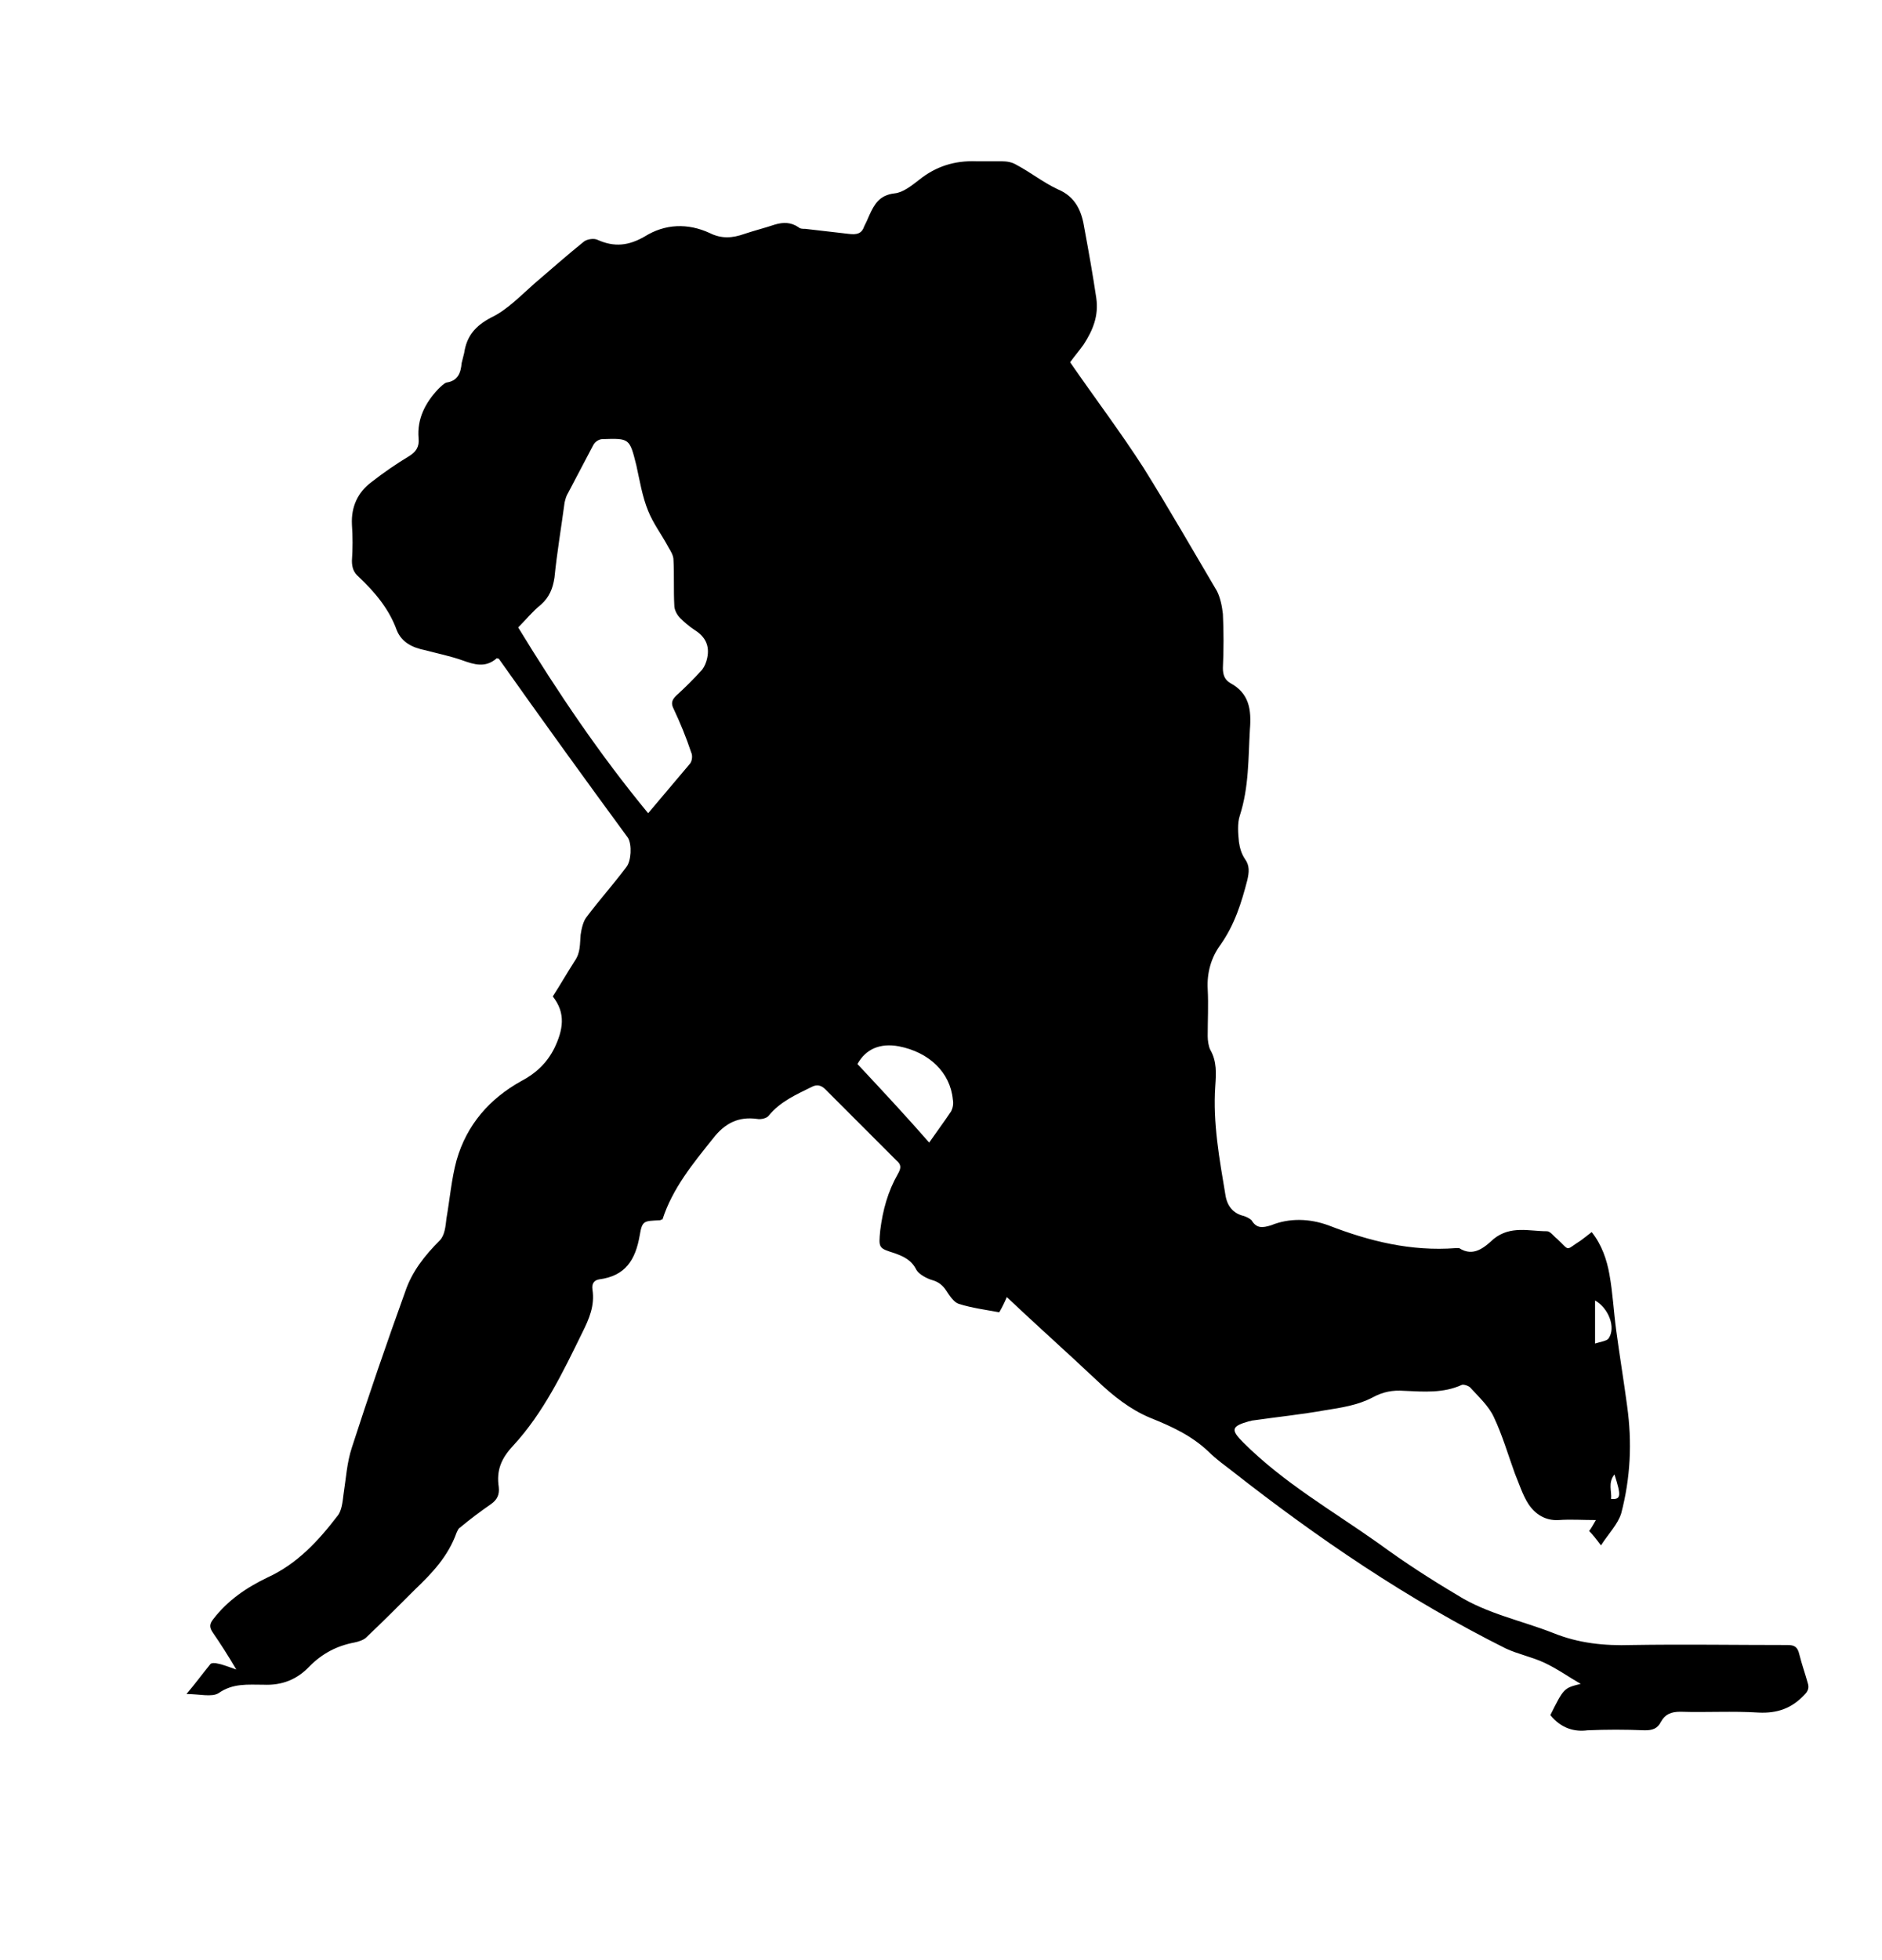<?xml version="1.0" encoding="utf-8"?>
<!-- Generator: Adobe Illustrator 24.2.1, SVG Export Plug-In . SVG Version: 6.00 Build 0)  -->
<svg version="1.1" id="Layer_1" xmlns="http://www.w3.org/2000/svg" xmlns:xlink="http://www.w3.org/1999/xlink" x="0px" y="0px"
	 viewBox="0 0 223 232.1" style="enable-background:new 0 0 223 232.1;" xml:space="preserve">
<g>
	<g>
		<path d="M183.7,203.1c1.6-3.2,1.6-3.2,3.6-3.7c-1.4-0.8-2.8-1.8-4.3-2.5c-1.5-0.7-3.1-1-4.6-1.7c-11.6-5.8-22.2-13-32.4-21
			c-0.9-0.7-1.9-1.4-2.8-2.3c-2-1.9-4.4-3-6.9-4c-2.4-1-4.4-2.6-6.3-4.4c-3.5-3.3-7.1-6.5-10.7-9.9c-0.3,0.7-0.6,1.3-0.9,1.8
			c-1.6-0.3-3.2-0.5-4.8-1c-0.6-0.2-1.1-1-1.5-1.6c-0.4-0.6-0.9-1-1.6-1.2c-0.7-0.2-1.6-0.7-1.9-1.2c-0.6-1.2-1.5-1.6-2.6-2
			c-1.9-0.6-1.9-0.6-1.7-2.7c0.3-2.4,0.9-4.6,2.1-6.7c0.4-0.7,0.4-1.1-0.2-1.6c-2.8-2.8-5.6-5.6-8.4-8.4c-0.5-0.5-1-0.6-1.6-0.3
			c-1.8,0.9-3.7,1.7-5.1,3.4c-0.2,0.3-0.9,0.5-1.4,0.4c-2.2-0.3-3.8,0.5-5.2,2.3c-2.4,3-4.8,5.9-6,9.6c-0.2,0-0.2,0.1-0.3,0.1
			c-1.9,0.1-2.1,0-2.4,1.8c-0.5,2.9-1.7,4.8-4.8,5.2c-0.6,0.1-0.9,0.5-0.8,1.2c0.3,1.9-0.4,3.5-1.2,5.1c-2.3,4.7-4.6,9.5-8.2,13.4
			c-1.4,1.5-2,2.9-1.7,4.9c0.1,0.9-0.2,1.5-0.9,2c-1.3,0.9-2.5,1.8-3.7,2.8c-0.2,0.1-0.3,0.4-0.4,0.6c-1,2.8-2.9,4.8-5,6.8
			c-1.9,1.9-3.8,3.8-5.7,5.6c-0.3,0.3-0.9,0.5-1.4,0.6c-2.1,0.4-3.8,1.3-5.3,2.8c-1.5,1.6-3.3,2.3-5.5,2.2c-1.8,0-3.6-0.2-5.3,1
			c-0.8,0.5-2.3,0.1-3.8,0.1c1.1-1.3,1.9-2.4,2.8-3.5c0.1-0.2,0.6-0.2,0.9-0.1c0.6,0.1,1.3,0.4,2.2,0.7c-1-1.7-1.9-3.1-2.8-4.4
			c-0.4-0.6-0.4-1,0.1-1.6c1.7-2.2,3.9-3.7,6.4-4.9c3.5-1.6,6-4.3,8.3-7.3c0.5-0.6,0.6-1.7,0.7-2.5c0.3-1.9,0.4-3.8,1-5.6
			c2-6.2,4.1-12.3,6.3-18.4c0.8-2.4,2.3-4.3,4.1-6.1c0.6-0.6,0.7-1.7,0.8-2.6c0.4-2.3,0.6-4.7,1.2-6.9c1.2-4.2,3.9-7.3,7.7-9.4
			c1.7-0.9,3-2.1,3.9-3.9c1-2.1,1.4-4.1-0.2-6.1c0.9-1.4,1.7-2.8,2.6-4.2c0.7-1,0.6-2,0.7-3.1c0.1-0.7,0.3-1.6,0.7-2.1
			c1.5-2,3.2-3.9,4.7-5.9c0.6-0.7,0.7-2.7,0.2-3.5C69.4,92.4,64.2,85.2,59.1,78c-0.1,0-0.3-0.1-0.3,0c-1.3,1.1-2.6,0.7-4,0.2
			c-1.4-0.5-2.9-0.8-4.4-1.2c-1.5-0.3-2.8-0.9-3.4-2.4c-0.9-2.5-2.6-4.5-4.5-6.3c-0.6-0.5-0.8-1.1-0.8-1.9c0.1-1.4,0.1-2.9,0-4.3
			c-0.1-2.1,0.7-3.8,2.3-5c1.4-1.1,3-2.2,4.5-3.1c0.8-0.5,1.2-1.1,1.1-2.1c-0.2-2.3,0.8-4.2,2.3-5.8c0.3-0.3,0.7-0.7,1-0.8
			c1.4-0.2,1.7-1.2,1.8-2.3c0.1-0.4,0.2-0.8,0.3-1.2c0.3-2,1.3-3.2,3.2-4.2c1.9-0.9,3.5-2.6,5.1-4c2-1.7,3.9-3.4,5.9-5
			c0.4-0.3,1.2-0.4,1.6-0.2c2,0.9,3.7,0.7,5.6-0.4c2.4-1.5,5.1-1.6,7.7-0.4c1.4,0.7,2.7,0.6,4.1,0.1c1.2-0.4,2.4-0.7,3.6-1.1
			c1-0.3,1.9-0.3,2.8,0.3c0.2,0.2,0.5,0.2,0.8,0.2c1.7,0.2,3.5,0.4,5.2,0.6c0.9,0.1,1.5,0,1.8-0.9c0.2-0.4,0.4-0.8,0.6-1.3
			c0.6-1.3,1.2-2.4,3-2.6c1-0.1,2-0.9,2.9-1.6c2-1.6,4.2-2.3,6.8-2.2c1,0,2,0,3,0c0.6,0,1.2,0.1,1.7,0.4c1.7,0.9,3.2,2.1,4.9,2.9
			c2.2,0.9,2.9,2.7,3.2,4.7c0.5,2.7,1,5.5,1.4,8.2c0.3,2.1-0.4,3.8-1.5,5.5c-0.5,0.7-1.1,1.4-1.6,2.1c2.9,4.2,6,8.3,8.7,12.5
			c3,4.8,5.8,9.7,8.7,14.6c0.4,0.8,0.6,1.8,0.7,2.7c0.1,2.1,0.1,4.2,0,6.4c0,0.8,0.2,1.4,0.9,1.8c2.2,1.2,2.5,3.1,2.3,5.5
			c-0.2,3.4-0.1,6.8-1.2,10.2c-0.3,0.9-0.2,2.1-0.1,3.1c0.1,0.7,0.3,1.4,0.7,2c0.6,0.8,0.5,1.6,0.3,2.5c-0.7,2.7-1.5,5.3-3.2,7.7
			c-1.1,1.5-1.6,3.3-1.5,5.2c0.1,1.9,0,3.7,0,5.6c0,0.5,0.1,1.2,0.3,1.6c0.8,1.4,0.7,2.8,0.6,4.3c-0.3,4.4,0.5,8.7,1.2,12.9
			c0.2,1.3,0.9,2.2,2.2,2.5c0.3,0.1,0.7,0.3,0.9,0.5c0.6,1,1.3,0.9,2.3,0.6c2.2-0.9,4.6-0.8,6.8,0c4.9,1.9,9.8,3.1,15.1,2.7
			c0.1,0,0.3,0,0.4,0c1.7,1.1,3-0.1,4.1-1.1c2-1.6,4.2-0.9,6.3-0.9c0.4,0,0.8,0.6,1.2,0.9c1.6,1.5,0.9,1.4,2.8,0.2
			c0.4-0.3,0.8-0.6,1.3-1c1.2,1.5,1.8,3.3,2.1,5c0.4,2.2,0.5,4.4,0.8,6.6c0.4,3,0.9,6,1.3,9c0.6,4.3,0.4,8.5-0.7,12.7
			c-0.4,1.3-1.5,2.4-2.4,3.8c-0.6-0.8-1-1.3-1.4-1.7c0.3-0.4,0.5-0.8,0.8-1.3c-1.6,0-3-0.1-4.4,0c-1.6,0.1-2.8-0.7-3.6-1.9
			c-0.7-1.1-1.1-2.4-1.6-3.6c-0.8-2.2-1.5-4.6-2.5-6.7c-0.6-1.3-1.8-2.4-2.8-3.5c-0.2-0.2-0.8-0.4-1-0.3c-2.2,1-4.5,0.8-6.8,0.7
			c-1.4-0.1-2.5,0.1-3.8,0.8c-1.7,0.9-3.7,1.2-5.6,1.5c-2.8,0.5-5.7,0.8-8.5,1.2c-0.2,0-0.3,0.1-0.5,0.1c-2.1,0.6-2.2,1-0.7,2.5
			c4.8,4.8,10.6,8.1,16.1,12c3,2.2,6.1,4.2,9.3,6.1c3.5,2.2,7.6,3,11.4,4.5c3,1.2,6,1.5,9.2,1.4c6.2-0.1,12.3,0,18.5,0
			c0.8,0,1.2,0.2,1.4,1.1c0.3,1.2,0.7,2.3,1,3.4c0.2,0.6,0,1-0.4,1.4c-1.5,1.6-3.2,2.2-5.4,2.1c-3.1-0.2-6.2,0-9.3-0.1
			c-1.1,0-1.8,0.3-2.3,1.2c-0.4,0.8-1,1-1.9,1c-2.3-0.1-4.6-0.1-6.8,0C186.6,205.1,185,204.7,183.7,203.1z M76.8,96.3
			c1.7-2,3.3-3.9,4.9-5.8c0.3-0.3,0.4-1,0.2-1.4c-0.6-1.8-1.3-3.5-2.1-5.2c-0.3-0.6-0.2-1,0.3-1.5c1.1-1,2.1-2,3.1-3.1
			c0.3-0.4,0.5-0.9,0.6-1.4c0.3-1.4-0.2-2.5-1.5-3.3c-0.6-0.4-1.2-0.9-1.7-1.4c-0.4-0.4-0.7-1-0.7-1.5c-0.1-1.8,0-3.6-0.1-5.4
			c0-0.5-0.3-1-0.6-1.5c-0.8-1.5-1.8-2.8-2.4-4.3c-0.7-1.7-1-3.6-1.4-5.4c-0.8-3.2-0.8-3.2-4-3.1c-0.4,0-0.9,0.3-1.1,0.7
			c-1,1.9-2,3.8-3,5.7c-0.2,0.3-0.3,0.7-0.4,1.1c-0.4,3-0.9,5.9-1.2,8.9c-0.2,1.3-0.6,2.3-1.6,3.2c-1,0.8-1.8,1.8-2.7,2.7
			C66.1,82,71.1,89.4,76.8,96.3z M110.1,135.3c0.9-1.3,1.8-2.5,2.6-3.7c0.2-0.4,0.3-0.9,0.2-1.4c-0.3-3.2-2.8-5.6-6.4-6.3
			c-2.2-0.4-3.9,0.3-4.9,2.1C104.5,129.1,107.3,132.1,110.1,135.3z M189,159.1c0.6-0.2,1.4-0.3,1.6-0.6c0.9-1.3,0-3.6-1.6-4.5
			C189,155.7,189,157.3,189,159.1z M191.3,174.6c-0.8,1-0.3,2-0.4,2.9C192.1,177.6,192.1,177.1,191.3,174.6z"/>
	</g>
</g>
</svg>

